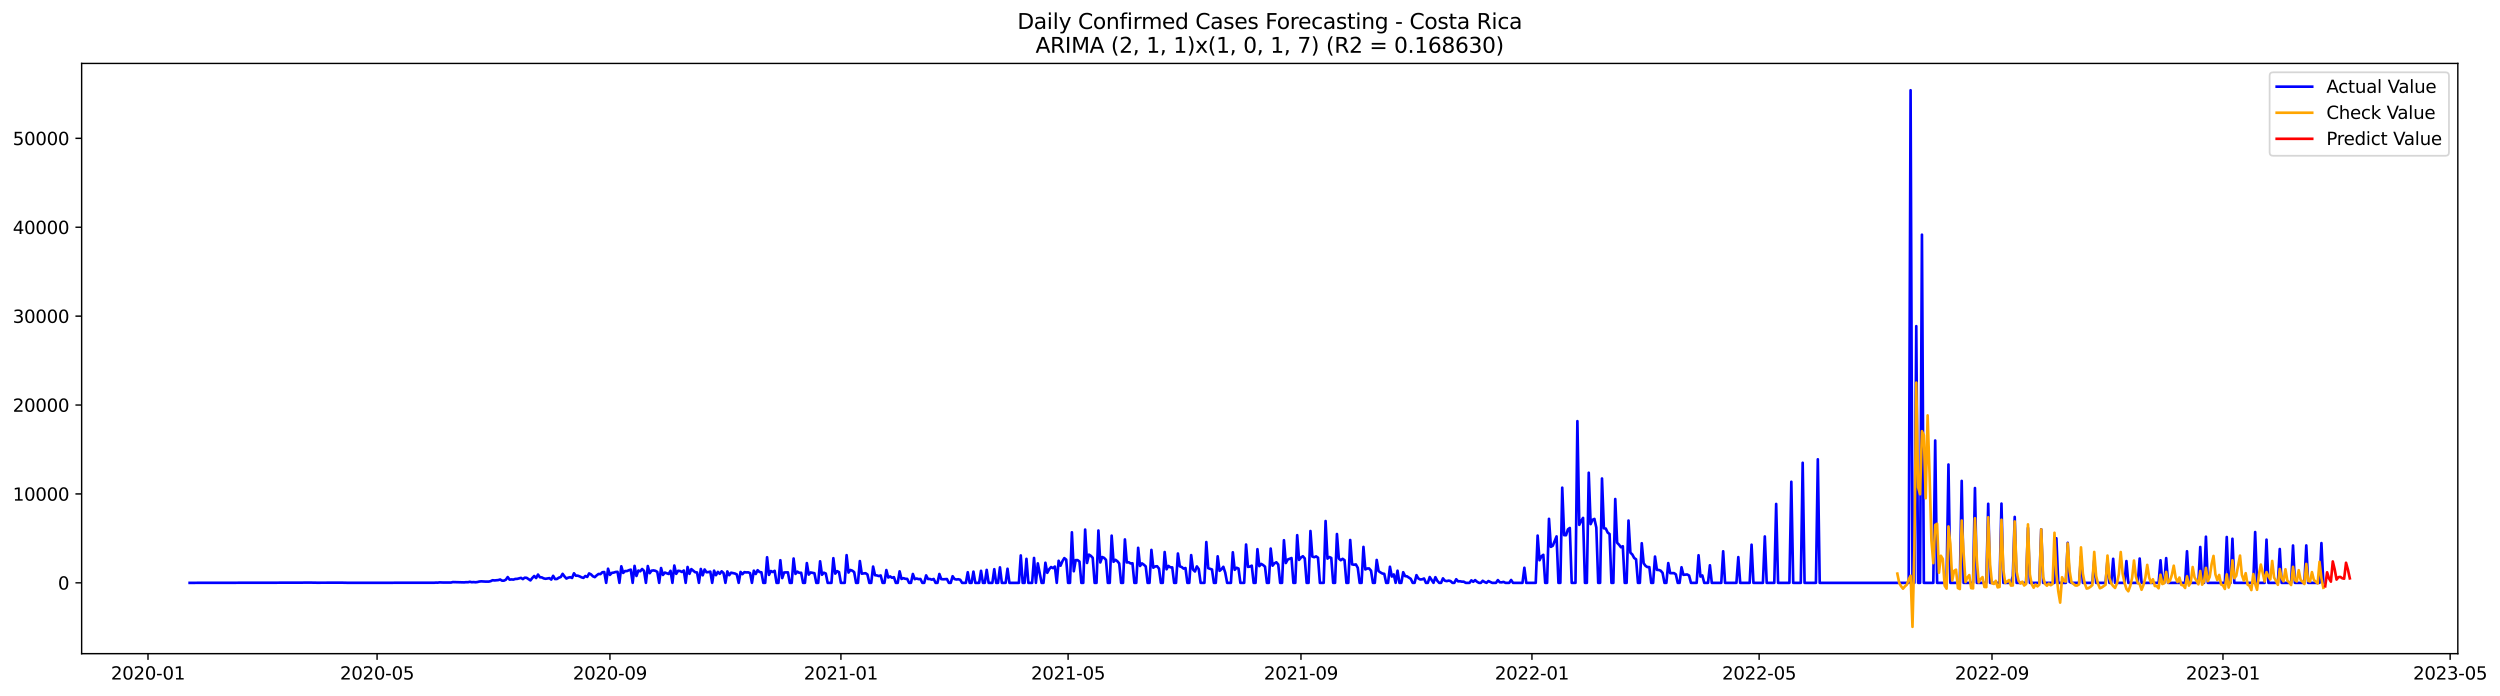 <?xml version="1.0" encoding="utf-8" standalone="no"?>
<!DOCTYPE svg PUBLIC "-//W3C//DTD SVG 1.1//EN"
  "http://www.w3.org/Graphics/SVG/1.1/DTD/svg11.dtd">
<svg xmlns:xlink="http://www.w3.org/1999/xlink" width="1408.983pt" height="392.274pt" viewBox="0 0 1408.983 392.274" xmlns="http://www.w3.org/2000/svg" version="1.1">
 <defs>
  <style type="text/css">*{stroke-linejoin: round; stroke-linecap: butt}</style>
 </defs>
 <g id="figure_1">
  <g id="patch_1">
   <path d="M 0 392.274 
L 1408.983 392.274 
L 1408.983 0 
L 0 0 
z
" style="fill: #ffffff"/>
  </g>
  <g id="axes_1">
   <g id="patch_2">
    <path d="M 46.013 368.396 
L 1385.213 368.396 
L 1385.213 35.755 
L 46.013 35.755 
z
" style="fill: #ffffff"/>
   </g>
   <g id="matplotlib.axis_1">
    <g id="xtick_1">
     <g id="line2d_1">
      <defs>
       <path id="mdf2fc5c054" d="M 0 0 
L 0 3.5 
" style="stroke: #000000; stroke-width: 0.8"/>
      </defs>
      <g>
       <use xlink:href="#mdf2fc5c054" x="83.411" y="368.396" style="stroke: #000000; stroke-width: 0.8"/>
      </g>
     </g>
     <g id="text_1">
      <!-- 2020-01 -->
      <g transform="translate(62.52 382.994)scale(0.1 -0.1)">
       <defs>
        <path id="DejaVuSans-32" d="M 1228 531 
L 3431 531 
L 3431 0 
L 469 0 
L 469 531 
Q 828 903 1448 1529 
Q 2069 2156 2228 2338 
Q 2531 2678 2651 2914 
Q 2772 3150 2772 3378 
Q 2772 3750 2511 3984 
Q 2250 4219 1831 4219 
Q 1534 4219 1204 4116 
Q 875 4013 500 3803 
L 500 4441 
Q 881 4594 1212 4672 
Q 1544 4750 1819 4750 
Q 2544 4750 2975 4387 
Q 3406 4025 3406 3419 
Q 3406 3131 3298 2873 
Q 3191 2616 2906 2266 
Q 2828 2175 2409 1742 
Q 1991 1309 1228 531 
z
" transform="scale(0.016)"/>
        <path id="DejaVuSans-30" d="M 2034 4250 
Q 1547 4250 1301 3770 
Q 1056 3291 1056 2328 
Q 1056 1369 1301 889 
Q 1547 409 2034 409 
Q 2525 409 2770 889 
Q 3016 1369 3016 2328 
Q 3016 3291 2770 3770 
Q 2525 4250 2034 4250 
z
M 2034 4750 
Q 2819 4750 3233 4129 
Q 3647 3509 3647 2328 
Q 3647 1150 3233 529 
Q 2819 -91 2034 -91 
Q 1250 -91 836 529 
Q 422 1150 422 2328 
Q 422 3509 836 4129 
Q 1250 4750 2034 4750 
z
" transform="scale(0.016)"/>
        <path id="DejaVuSans-2d" d="M 313 2009 
L 1997 2009 
L 1997 1497 
L 313 1497 
L 313 2009 
z
" transform="scale(0.016)"/>
        <path id="DejaVuSans-31" d="M 794 531 
L 1825 531 
L 1825 4091 
L 703 3866 
L 703 4441 
L 1819 4666 
L 2450 4666 
L 2450 531 
L 3481 531 
L 3481 0 
L 794 0 
L 794 531 
z
" transform="scale(0.016)"/>
       </defs>
       <use xlink:href="#DejaVuSans-32"/>
       <use xlink:href="#DejaVuSans-30" x="63.623"/>
       <use xlink:href="#DejaVuSans-32" x="127.246"/>
       <use xlink:href="#DejaVuSans-30" x="190.869"/>
       <use xlink:href="#DejaVuSans-2d" x="254.492"/>
       <use xlink:href="#DejaVuSans-30" x="290.576"/>
       <use xlink:href="#DejaVuSans-31" x="354.199"/>
      </g>
     </g>
    </g>
    <g id="xtick_2">
     <g id="line2d_2">
      <g>
       <use xlink:href="#mdf2fc5c054" x="212.519" y="368.396" style="stroke: #000000; stroke-width: 0.8"/>
      </g>
     </g>
     <g id="text_2">
      <!-- 2020-05 -->
      <g transform="translate(191.627 382.994)scale(0.1 -0.1)">
       <defs>
        <path id="DejaVuSans-35" d="M 691 4666 
L 3169 4666 
L 3169 4134 
L 1269 4134 
L 1269 2991 
Q 1406 3038 1543 3061 
Q 1681 3084 1819 3084 
Q 2600 3084 3056 2656 
Q 3513 2228 3513 1497 
Q 3513 744 3044 326 
Q 2575 -91 1722 -91 
Q 1428 -91 1123 -41 
Q 819 9 494 109 
L 494 744 
Q 775 591 1075 516 
Q 1375 441 1709 441 
Q 2250 441 2565 725 
Q 2881 1009 2881 1497 
Q 2881 1984 2565 2268 
Q 2250 2553 1709 2553 
Q 1456 2553 1204 2497 
Q 953 2441 691 2322 
L 691 4666 
z
" transform="scale(0.016)"/>
       </defs>
       <use xlink:href="#DejaVuSans-32"/>
       <use xlink:href="#DejaVuSans-30" x="63.623"/>
       <use xlink:href="#DejaVuSans-32" x="127.246"/>
       <use xlink:href="#DejaVuSans-30" x="190.869"/>
       <use xlink:href="#DejaVuSans-2d" x="254.492"/>
       <use xlink:href="#DejaVuSans-30" x="290.576"/>
       <use xlink:href="#DejaVuSans-35" x="354.199"/>
      </g>
     </g>
    </g>
    <g id="xtick_3">
     <g id="line2d_3">
      <g>
       <use xlink:href="#mdf2fc5c054" x="343.761" y="368.396" style="stroke: #000000; stroke-width: 0.8"/>
      </g>
     </g>
     <g id="text_3">
      <!-- 2020-09 -->
      <g transform="translate(322.869 382.994)scale(0.1 -0.1)">
       <defs>
        <path id="DejaVuSans-39" d="M 703 97 
L 703 672 
Q 941 559 1184 500 
Q 1428 441 1663 441 
Q 2288 441 2617 861 
Q 2947 1281 2994 2138 
Q 2813 1869 2534 1725 
Q 2256 1581 1919 1581 
Q 1219 1581 811 2004 
Q 403 2428 403 3163 
Q 403 3881 828 4315 
Q 1253 4750 1959 4750 
Q 2769 4750 3195 4129 
Q 3622 3509 3622 2328 
Q 3622 1225 3098 567 
Q 2575 -91 1691 -91 
Q 1453 -91 1209 -44 
Q 966 3 703 97 
z
M 1959 2075 
Q 2384 2075 2632 2365 
Q 2881 2656 2881 3163 
Q 2881 3666 2632 3958 
Q 2384 4250 1959 4250 
Q 1534 4250 1286 3958 
Q 1038 3666 1038 3163 
Q 1038 2656 1286 2365 
Q 1534 2075 1959 2075 
z
" transform="scale(0.016)"/>
       </defs>
       <use xlink:href="#DejaVuSans-32"/>
       <use xlink:href="#DejaVuSans-30" x="63.623"/>
       <use xlink:href="#DejaVuSans-32" x="127.246"/>
       <use xlink:href="#DejaVuSans-30" x="190.869"/>
       <use xlink:href="#DejaVuSans-2d" x="254.492"/>
       <use xlink:href="#DejaVuSans-30" x="290.576"/>
       <use xlink:href="#DejaVuSans-39" x="354.199"/>
      </g>
     </g>
    </g>
    <g id="xtick_4">
     <g id="line2d_4">
      <g>
       <use xlink:href="#mdf2fc5c054" x="473.936" y="368.396" style="stroke: #000000; stroke-width: 0.8"/>
      </g>
     </g>
     <g id="text_4">
      <!-- 2021-01 -->
      <g transform="translate(453.044 382.994)scale(0.1 -0.1)">
       <use xlink:href="#DejaVuSans-32"/>
       <use xlink:href="#DejaVuSans-30" x="63.623"/>
       <use xlink:href="#DejaVuSans-32" x="127.246"/>
       <use xlink:href="#DejaVuSans-31" x="190.869"/>
       <use xlink:href="#DejaVuSans-2d" x="254.492"/>
       <use xlink:href="#DejaVuSans-30" x="290.576"/>
       <use xlink:href="#DejaVuSans-31" x="354.199"/>
      </g>
     </g>
    </g>
    <g id="xtick_5">
     <g id="line2d_5">
      <g>
       <use xlink:href="#mdf2fc5c054" x="601.976" y="368.396" style="stroke: #000000; stroke-width: 0.8"/>
      </g>
     </g>
     <g id="text_5">
      <!-- 2021-05 -->
      <g transform="translate(581.085 382.994)scale(0.1 -0.1)">
       <use xlink:href="#DejaVuSans-32"/>
       <use xlink:href="#DejaVuSans-30" x="63.623"/>
       <use xlink:href="#DejaVuSans-32" x="127.246"/>
       <use xlink:href="#DejaVuSans-31" x="190.869"/>
       <use xlink:href="#DejaVuSans-2d" x="254.492"/>
       <use xlink:href="#DejaVuSans-30" x="290.576"/>
       <use xlink:href="#DejaVuSans-35" x="354.199"/>
      </g>
     </g>
    </g>
    <g id="xtick_6">
     <g id="line2d_6">
      <g>
       <use xlink:href="#mdf2fc5c054" x="733.218" y="368.396" style="stroke: #000000; stroke-width: 0.8"/>
      </g>
     </g>
     <g id="text_6">
      <!-- 2021-09 -->
      <g transform="translate(712.327 382.994)scale(0.1 -0.1)">
       <use xlink:href="#DejaVuSans-32"/>
       <use xlink:href="#DejaVuSans-30" x="63.623"/>
       <use xlink:href="#DejaVuSans-32" x="127.246"/>
       <use xlink:href="#DejaVuSans-31" x="190.869"/>
       <use xlink:href="#DejaVuSans-2d" x="254.492"/>
       <use xlink:href="#DejaVuSans-30" x="290.576"/>
       <use xlink:href="#DejaVuSans-39" x="354.199"/>
      </g>
     </g>
    </g>
    <g id="xtick_7">
     <g id="line2d_7">
      <g>
       <use xlink:href="#mdf2fc5c054" x="863.393" y="368.396" style="stroke: #000000; stroke-width: 0.8"/>
      </g>
     </g>
     <g id="text_7">
      <!-- 2022-01 -->
      <g transform="translate(842.502 382.994)scale(0.1 -0.1)">
       <use xlink:href="#DejaVuSans-32"/>
       <use xlink:href="#DejaVuSans-30" x="63.623"/>
       <use xlink:href="#DejaVuSans-32" x="127.246"/>
       <use xlink:href="#DejaVuSans-32" x="190.869"/>
       <use xlink:href="#DejaVuSans-2d" x="254.492"/>
       <use xlink:href="#DejaVuSans-30" x="290.576"/>
       <use xlink:href="#DejaVuSans-31" x="354.199"/>
      </g>
     </g>
    </g>
    <g id="xtick_8">
     <g id="line2d_8">
      <g>
       <use xlink:href="#mdf2fc5c054" x="991.434" y="368.396" style="stroke: #000000; stroke-width: 0.8"/>
      </g>
     </g>
     <g id="text_8">
      <!-- 2022-05 -->
      <g transform="translate(970.542 382.994)scale(0.1 -0.1)">
       <use xlink:href="#DejaVuSans-32"/>
       <use xlink:href="#DejaVuSans-30" x="63.623"/>
       <use xlink:href="#DejaVuSans-32" x="127.246"/>
       <use xlink:href="#DejaVuSans-32" x="190.869"/>
       <use xlink:href="#DejaVuSans-2d" x="254.492"/>
       <use xlink:href="#DejaVuSans-30" x="290.576"/>
       <use xlink:href="#DejaVuSans-35" x="354.199"/>
      </g>
     </g>
    </g>
    <g id="xtick_9">
     <g id="line2d_9">
      <g>
       <use xlink:href="#mdf2fc5c054" x="1122.676" y="368.396" style="stroke: #000000; stroke-width: 0.8"/>
      </g>
     </g>
     <g id="text_9">
      <!-- 2022-09 -->
      <g transform="translate(1101.784 382.994)scale(0.1 -0.1)">
       <use xlink:href="#DejaVuSans-32"/>
       <use xlink:href="#DejaVuSans-30" x="63.623"/>
       <use xlink:href="#DejaVuSans-32" x="127.246"/>
       <use xlink:href="#DejaVuSans-32" x="190.869"/>
       <use xlink:href="#DejaVuSans-2d" x="254.492"/>
       <use xlink:href="#DejaVuSans-30" x="290.576"/>
       <use xlink:href="#DejaVuSans-39" x="354.199"/>
      </g>
     </g>
    </g>
    <g id="xtick_10">
     <g id="line2d_10">
      <g>
       <use xlink:href="#mdf2fc5c054" x="1252.85" y="368.396" style="stroke: #000000; stroke-width: 0.8"/>
      </g>
     </g>
     <g id="text_10">
      <!-- 2023-01 -->
      <g transform="translate(1231.959 382.994)scale(0.1 -0.1)">
       <defs>
        <path id="DejaVuSans-33" d="M 2597 2516 
Q 3050 2419 3304 2112 
Q 3559 1806 3559 1356 
Q 3559 666 3084 287 
Q 2609 -91 1734 -91 
Q 1441 -91 1130 -33 
Q 819 25 488 141 
L 488 750 
Q 750 597 1062 519 
Q 1375 441 1716 441 
Q 2309 441 2620 675 
Q 2931 909 2931 1356 
Q 2931 1769 2642 2001 
Q 2353 2234 1838 2234 
L 1294 2234 
L 1294 2753 
L 1863 2753 
Q 2328 2753 2575 2939 
Q 2822 3125 2822 3475 
Q 2822 3834 2567 4026 
Q 2313 4219 1838 4219 
Q 1578 4219 1281 4162 
Q 984 4106 628 3988 
L 628 4550 
Q 988 4650 1302 4700 
Q 1616 4750 1894 4750 
Q 2613 4750 3031 4423 
Q 3450 4097 3450 3541 
Q 3450 3153 3228 2886 
Q 3006 2619 2597 2516 
z
" transform="scale(0.016)"/>
       </defs>
       <use xlink:href="#DejaVuSans-32"/>
       <use xlink:href="#DejaVuSans-30" x="63.623"/>
       <use xlink:href="#DejaVuSans-32" x="127.246"/>
       <use xlink:href="#DejaVuSans-33" x="190.869"/>
       <use xlink:href="#DejaVuSans-2d" x="254.492"/>
       <use xlink:href="#DejaVuSans-30" x="290.576"/>
       <use xlink:href="#DejaVuSans-31" x="354.199"/>
      </g>
     </g>
    </g>
    <g id="xtick_11">
     <g id="line2d_11">
      <g>
       <use xlink:href="#mdf2fc5c054" x="1380.891" y="368.396" style="stroke: #000000; stroke-width: 0.8"/>
      </g>
     </g>
     <g id="text_11">
      <!-- 2023-05 -->
      <g transform="translate(1360 382.994)scale(0.1 -0.1)">
       <use xlink:href="#DejaVuSans-32"/>
       <use xlink:href="#DejaVuSans-30" x="63.623"/>
       <use xlink:href="#DejaVuSans-32" x="127.246"/>
       <use xlink:href="#DejaVuSans-33" x="190.869"/>
       <use xlink:href="#DejaVuSans-2d" x="254.492"/>
       <use xlink:href="#DejaVuSans-30" x="290.576"/>
       <use xlink:href="#DejaVuSans-35" x="354.199"/>
      </g>
     </g>
    </g>
   </g>
   <g id="matplotlib.axis_2">
    <g id="ytick_1">
     <g id="line2d_12">
      <defs>
       <path id="me9d41903d2" d="M 0 0 
L -3.5 0 
" style="stroke: #000000; stroke-width: 0.8"/>
      </defs>
      <g>
       <use xlink:href="#me9d41903d2" x="46.013" y="328.487" style="stroke: #000000; stroke-width: 0.8"/>
      </g>
     </g>
     <g id="text_12">
      <!-- 0 -->
      <g transform="translate(32.65 332.286)scale(0.1 -0.1)">
       <use xlink:href="#DejaVuSans-30"/>
      </g>
     </g>
    </g>
    <g id="ytick_2">
     <g id="line2d_13">
      <g>
       <use xlink:href="#me9d41903d2" x="46.013" y="278.382" style="stroke: #000000; stroke-width: 0.8"/>
      </g>
     </g>
     <g id="text_13">
      <!-- 10000 -->
      <g transform="translate(7.2 282.181)scale(0.1 -0.1)">
       <use xlink:href="#DejaVuSans-31"/>
       <use xlink:href="#DejaVuSans-30" x="63.623"/>
       <use xlink:href="#DejaVuSans-30" x="127.246"/>
       <use xlink:href="#DejaVuSans-30" x="190.869"/>
       <use xlink:href="#DejaVuSans-30" x="254.492"/>
      </g>
     </g>
    </g>
    <g id="ytick_3">
     <g id="line2d_14">
      <g>
       <use xlink:href="#me9d41903d2" x="46.013" y="228.277" style="stroke: #000000; stroke-width: 0.8"/>
      </g>
     </g>
     <g id="text_14">
      <!-- 20000 -->
      <g transform="translate(7.2 232.076)scale(0.1 -0.1)">
       <use xlink:href="#DejaVuSans-32"/>
       <use xlink:href="#DejaVuSans-30" x="63.623"/>
       <use xlink:href="#DejaVuSans-30" x="127.246"/>
       <use xlink:href="#DejaVuSans-30" x="190.869"/>
       <use xlink:href="#DejaVuSans-30" x="254.492"/>
      </g>
     </g>
    </g>
    <g id="ytick_4">
     <g id="line2d_15">
      <g>
       <use xlink:href="#me9d41903d2" x="46.013" y="178.172" style="stroke: #000000; stroke-width: 0.8"/>
      </g>
     </g>
     <g id="text_15">
      <!-- 30000 -->
      <g transform="translate(7.2 181.971)scale(0.1 -0.1)">
       <use xlink:href="#DejaVuSans-33"/>
       <use xlink:href="#DejaVuSans-30" x="63.623"/>
       <use xlink:href="#DejaVuSans-30" x="127.246"/>
       <use xlink:href="#DejaVuSans-30" x="190.869"/>
       <use xlink:href="#DejaVuSans-30" x="254.492"/>
      </g>
     </g>
    </g>
    <g id="ytick_5">
     <g id="line2d_16">
      <g>
       <use xlink:href="#me9d41903d2" x="46.013" y="128.067" style="stroke: #000000; stroke-width: 0.8"/>
      </g>
     </g>
     <g id="text_16">
      <!-- 40000 -->
      <g transform="translate(7.2 131.866)scale(0.1 -0.1)">
       <defs>
        <path id="DejaVuSans-34" d="M 2419 4116 
L 825 1625 
L 2419 1625 
L 2419 4116 
z
M 2253 4666 
L 3047 4666 
L 3047 1625 
L 3713 1625 
L 3713 1100 
L 3047 1100 
L 3047 0 
L 2419 0 
L 2419 1100 
L 313 1100 
L 313 1709 
L 2253 4666 
z
" transform="scale(0.016)"/>
       </defs>
       <use xlink:href="#DejaVuSans-34"/>
       <use xlink:href="#DejaVuSans-30" x="63.623"/>
       <use xlink:href="#DejaVuSans-30" x="127.246"/>
       <use xlink:href="#DejaVuSans-30" x="190.869"/>
       <use xlink:href="#DejaVuSans-30" x="254.492"/>
      </g>
     </g>
    </g>
    <g id="ytick_6">
     <g id="line2d_17">
      <g>
       <use xlink:href="#me9d41903d2" x="46.013" y="77.962" style="stroke: #000000; stroke-width: 0.8"/>
      </g>
     </g>
     <g id="text_17">
      <!-- 50000 -->
      <g transform="translate(7.2 81.761)scale(0.1 -0.1)">
       <use xlink:href="#DejaVuSans-35"/>
       <use xlink:href="#DejaVuSans-30" x="63.623"/>
       <use xlink:href="#DejaVuSans-30" x="127.246"/>
       <use xlink:href="#DejaVuSans-30" x="190.869"/>
       <use xlink:href="#DejaVuSans-30" x="254.492"/>
      </g>
     </g>
    </g>
   </g>
   <g id="line2d_18">
    <path d="M 106.885 328.487 
L 167.705 328.387 
L 170.906 328.367 
L 174.107 328.337 
L 178.375 328.407 
L 193.313 328.402 
L 195.447 328.447 
L 197.581 328.452 
L 215.72 328.472 
L 217.854 328.457 
L 225.323 328.432 
L 229.591 328.437 
L 231.725 328.407 
L 244.529 328.442 
L 245.596 328.347 
L 246.663 328.382 
L 247.73 328.227 
L 249.864 328.317 
L 254.132 328.322 
L 255.199 328.056 
L 261.601 328.227 
L 262.668 328.111 
L 263.735 328.146 
L 264.802 327.891 
L 265.869 328.141 
L 266.936 328.056 
L 268.003 328.166 
L 269.07 328.031 
L 270.137 327.751 
L 271.204 327.64 
L 273.338 327.771 
L 275.472 327.791 
L 276.539 327.535 
L 277.606 327.014 
L 278.673 327.134 
L 280.807 326.934 
L 281.874 326.608 
L 282.941 327.26 
L 284.008 327.26 
L 285.075 326.733 
L 286.142 325.235 
L 287.209 326.683 
L 288.276 326.553 
L 289.343 326.658 
L 290.41 326.283 
L 291.477 326.252 
L 293.611 325.681 
L 294.678 326.368 
L 295.745 325.571 
L 296.812 325.666 
L 298.946 327.099 
L 300.013 325.731 
L 301.08 324.639 
L 302.147 325.781 
L 303.214 323.822 
L 304.281 325.336 
L 305.348 325.421 
L 306.415 325.967 
L 307.482 326.202 
L 309.616 325.832 
L 310.683 326.648 
L 311.75 324.539 
L 312.818 326.348 
L 313.885 326.308 
L 314.952 325.581 
L 316.019 325.215 
L 317.086 323.422 
L 318.153 324.875 
L 319.22 326.062 
L 320.287 325.551 
L 321.354 325.3 
L 322.421 325.736 
L 323.488 323.116 
L 324.555 324.469 
L 325.622 324.449 
L 326.689 324.839 
L 327.756 325.386 
L 328.823 325.686 
L 329.89 324.649 
L 330.957 325.15 
L 332.024 323.181 
L 333.091 323.727 
L 334.158 324.799 
L 335.225 325.265 
L 336.292 324.268 
L 337.359 323.467 
L 338.426 323.552 
L 339.493 322.51 
L 340.56 322.404 
L 341.627 328.487 
L 342.694 320.53 
L 343.761 323.993 
L 344.828 322.87 
L 345.895 322.71 
L 346.962 322.364 
L 348.029 322.274 
L 349.096 328.487 
L 350.163 319.168 
L 351.23 322.89 
L 352.297 321.838 
L 353.364 321.848 
L 354.431 321.372 
L 355.498 321.047 
L 356.565 328.487 
L 357.632 318.932 
L 358.699 324.599 
L 359.766 321.578 
L 360.833 321.963 
L 361.9 320.691 
L 362.967 321.783 
L 364.034 328.487 
L 365.101 319.017 
L 366.168 323.041 
L 367.235 321.623 
L 368.302 321.472 
L 369.369 321.688 
L 370.436 322.309 
L 371.503 328.487 
L 372.57 320.145 
L 373.637 324.028 
L 374.704 322.695 
L 376.838 323.472 
L 377.905 321.708 
L 378.972 328.487 
L 380.039 318.732 
L 381.106 323.412 
L 382.173 321.698 
L 383.24 321.818 
L 384.307 322.349 
L 385.374 321.543 
L 386.441 328.487 
L 387.508 319.548 
L 388.575 323.401 
L 389.642 320.761 
L 391.776 322.495 
L 392.843 322.645 
L 393.91 328.487 
L 394.977 320.666 
L 396.044 324.243 
L 397.111 320.956 
L 398.178 322.52 
L 399.245 322.424 
L 400.312 322.164 
L 401.379 328.487 
L 402.446 321.613 
L 403.513 324.168 
L 404.58 322.319 
L 405.647 323.391 
L 406.714 321.994 
L 407.781 322.951 
L 408.848 328.487 
L 409.915 322.044 
L 410.982 324.163 
L 412.049 322.77 
L 414.183 323.226 
L 415.25 323.747 
L 416.317 328.487 
L 417.384 322.354 
L 418.451 323.582 
L 419.518 322.465 
L 420.585 322.62 
L 421.652 322.555 
L 422.719 322.976 
L 423.786 328.487 
L 424.853 321.628 
L 425.92 323.487 
L 426.987 321.362 
L 428.054 322.379 
L 429.121 322.54 
L 430.188 328.487 
L 431.255 328.487 
L 432.322 314.072 
L 433.389 324.003 
L 434.456 321.823 
L 435.523 322.364 
L 436.59 321.718 
L 437.657 328.487 
L 438.724 328.487 
L 439.791 315.735 
L 440.858 325.812 
L 441.925 322.635 
L 444.059 322.575 
L 445.126 328.487 
L 446.193 328.487 
L 447.26 314.778 
L 448.327 323.432 
L 449.394 322.184 
L 450.461 322.84 
L 451.528 322.815 
L 452.595 328.487 
L 453.662 328.487 
L 454.729 317.354 
L 455.796 323.842 
L 456.863 322.64 
L 458.997 323.056 
L 460.064 328.487 
L 461.131 328.487 
L 462.198 316.357 
L 463.265 323.923 
L 464.332 322.785 
L 465.399 323.236 
L 466.466 328.487 
L 468.6 328.487 
L 469.667 314.598 
L 470.734 323.291 
L 471.801 321.898 
L 472.868 322.439 
L 473.936 328.487 
L 476.07 328.487 
L 477.137 312.879 
L 478.204 322.7 
L 479.271 321.237 
L 480.338 321.628 
L 481.405 322.439 
L 482.472 328.487 
L 483.539 328.487 
L 484.606 316.226 
L 485.673 323.316 
L 487.807 323.046 
L 488.874 323.752 
L 489.941 328.487 
L 491.008 328.487 
L 492.075 319.323 
L 493.142 324.173 
L 494.209 324.303 
L 495.276 324.654 
L 496.343 324.323 
L 497.41 328.487 
L 498.477 328.487 
L 499.544 321.287 
L 500.611 325.481 
L 501.678 324.875 
L 502.745 325.626 
L 503.812 325.285 
L 504.879 328.487 
L 505.946 328.487 
L 507.013 322.009 
L 508.08 326.283 
L 509.147 325.842 
L 510.214 326.207 
L 511.281 326.252 
L 512.348 328.487 
L 513.415 328.487 
L 514.482 323.492 
L 515.549 326.398 
L 516.616 326.052 
L 517.683 326.393 
L 518.75 326.328 
L 519.817 328.487 
L 520.884 328.487 
L 521.951 324.293 
L 523.018 326.333 
L 524.085 326.313 
L 525.152 326.718 
L 526.219 326.298 
L 527.286 328.487 
L 528.353 328.487 
L 529.42 323.497 
L 530.487 326.368 
L 531.554 326.488 
L 533.688 326.348 
L 534.755 328.487 
L 535.822 328.487 
L 536.889 324.754 
L 537.956 326.343 
L 539.023 326.603 
L 540.09 326.468 
L 541.157 326.748 
L 542.224 328.487 
L 544.358 328.487 
L 545.425 322.515 
L 546.492 328.487 
L 547.559 328.487 
L 548.626 322.169 
L 549.693 328.487 
L 551.827 328.487 
L 552.894 321.703 
L 553.961 328.487 
L 555.028 328.487 
L 556.095 321.192 
L 557.162 328.487 
L 559.296 328.487 
L 560.363 320.796 
L 561.43 328.487 
L 562.497 328.487 
L 563.564 319.769 
L 564.631 328.487 
L 566.765 328.487 
L 567.832 320.54 
L 568.899 328.487 
L 574.234 328.487 
L 575.301 313.045 
L 576.368 328.487 
L 577.435 328.487 
L 578.502 314.969 
L 579.569 328.487 
L 581.703 328.487 
L 582.77 314.463 
L 583.837 328.487 
L 584.904 317.514 
L 587.038 328.487 
L 588.105 328.487 
L 589.172 317.163 
L 590.239 322.825 
L 591.306 320.816 
L 592.373 319.588 
L 593.44 320.19 
L 594.507 319.318 
L 595.574 328.487 
L 596.641 316.061 
L 597.708 318.832 
L 598.775 316.292 
L 599.842 314.553 
L 600.909 315.415 
L 601.976 328.487 
L 603.043 328.487 
L 604.11 300.002 
L 605.177 321.953 
L 606.244 315.685 
L 607.311 315.665 
L 608.378 316.502 
L 609.445 328.487 
L 610.512 328.487 
L 611.579 298.464 
L 612.646 317.284 
L 613.713 312.589 
L 614.78 313.26 
L 615.847 314.383 
L 616.914 328.487 
L 617.981 328.487 
L 619.048 299 
L 620.115 316.993 
L 621.182 313.957 
L 622.249 314.398 
L 623.316 315.525 
L 624.383 328.487 
L 625.45 328.487 
L 626.517 301.881 
L 627.584 316.612 
L 628.651 315.525 
L 629.718 316.282 
L 630.785 317.564 
L 631.852 328.487 
L 632.919 328.487 
L 633.986 304.016 
L 635.054 316.998 
L 636.121 316.868 
L 637.188 317.559 
L 638.255 317.464 
L 639.322 328.487 
L 640.389 328.487 
L 641.456 308.741 
L 642.523 318.967 
L 643.59 317.529 
L 644.657 318.261 
L 645.724 319.208 
L 646.791 328.487 
L 647.858 328.487 
L 648.925 309.928 
L 649.992 319.929 
L 651.059 319.243 
L 652.126 319.123 
L 653.193 320.45 
L 654.26 328.487 
L 655.327 328.487 
L 656.394 311.126 
L 657.461 320.846 
L 658.528 318.952 
L 659.595 319.754 
L 660.662 319.774 
L 661.729 328.487 
L 662.796 328.487 
L 663.863 311.958 
L 664.93 319.183 
L 665.997 319.583 
L 667.064 320.46 
L 668.131 320.14 
L 669.198 328.487 
L 670.265 328.487 
L 671.332 312.864 
L 672.399 321.032 
L 673.466 322.079 
L 674.533 319.233 
L 675.6 320.751 
L 676.667 328.487 
L 678.801 328.487 
L 679.868 305.504 
L 680.935 320.205 
L 683.069 320.971 
L 684.136 328.487 
L 685.203 328.487 
L 686.27 313.541 
L 687.337 321.703 
L 688.404 320.811 
L 689.471 319.458 
L 690.538 322.78 
L 691.605 328.487 
L 693.739 328.487 
L 694.806 311.271 
L 695.873 321.137 
L 696.94 319.994 
L 698.007 320.43 
L 699.074 328.487 
L 701.208 328.487 
L 702.275 306.897 
L 703.342 319.493 
L 704.409 319.333 
L 705.476 318.807 
L 706.543 328.487 
L 707.61 328.487 
L 708.677 309.522 
L 709.744 319.057 
L 710.811 317.825 
L 711.878 318.456 
L 712.945 319.363 
L 714.012 328.487 
L 715.079 328.487 
L 716.146 309.177 
L 717.213 318.807 
L 718.28 317.489 
L 719.347 316.908 
L 720.414 318.166 
L 721.481 328.487 
L 722.548 328.487 
L 723.615 304.462 
L 724.682 317.314 
L 725.749 315.365 
L 727.883 314.523 
L 728.95 328.487 
L 730.017 328.487 
L 731.084 301.626 
L 732.151 315.555 
L 733.218 314.217 
L 734.285 313.501 
L 735.352 314.708 
L 736.419 328.487 
L 737.486 328.487 
L 738.553 299.281 
L 739.62 313.676 
L 740.687 314.037 
L 741.754 313.581 
L 742.821 314.332 
L 743.888 328.487 
L 746.022 328.487 
L 747.089 293.654 
L 748.156 314.834 
L 749.223 313.952 
L 750.29 314.453 
L 751.357 328.487 
L 752.424 328.487 
L 753.491 300.98 
L 754.558 314.803 
L 755.625 315.725 
L 756.692 314.954 
L 757.759 315.71 
L 758.826 328.487 
L 759.893 328.487 
L 760.96 304.352 
L 762.027 318.075 
L 763.094 318.286 
L 764.161 318.105 
L 765.228 320.029 
L 766.295 328.487 
L 767.362 328.487 
L 768.429 308.23 
L 769.496 320.941 
L 770.563 320.4 
L 771.63 320.385 
L 772.697 321.633 
L 773.764 328.487 
L 774.831 328.487 
L 775.898 315.59 
L 776.965 321.878 
L 778.032 322.625 
L 779.099 323.226 
L 780.166 323.427 
L 781.233 328.487 
L 782.3 328.487 
L 783.367 319.423 
L 784.434 324.94 
L 785.501 323.762 
L 786.568 328.487 
L 787.635 321.643 
L 788.702 328.487 
L 789.769 328.487 
L 790.836 322.5 
L 791.903 324.694 
L 792.97 324.819 
L 795.104 326.242 
L 796.171 328.487 
L 797.239 328.487 
L 798.306 324.153 
L 799.373 326.027 
L 800.44 326.593 
L 801.507 326.498 
L 802.574 326.047 
L 803.641 328.487 
L 804.708 328.487 
L 805.775 325.23 
L 807.909 328.487 
L 808.976 325.31 
L 810.043 327.31 
L 811.11 328.487 
L 812.177 328.487 
L 813.244 325.967 
L 814.311 327.29 
L 815.378 327.51 
L 816.445 327.23 
L 817.512 327.48 
L 818.579 328.487 
L 819.646 328.487 
L 820.713 326.463 
L 821.78 327.65 
L 822.847 327.6 
L 823.914 327.821 
L 824.981 327.831 
L 826.048 328.487 
L 828.182 328.487 
L 829.249 327.089 
L 830.316 327.886 
L 831.383 326.964 
L 832.45 327.886 
L 833.517 328.487 
L 834.584 328.487 
L 835.651 327.33 
L 836.718 328.026 
L 837.785 328.487 
L 838.852 327.485 
L 840.986 328.487 
L 843.12 328.487 
L 844.187 326.934 
L 845.254 328.146 
L 846.321 328.212 
L 847.388 327.936 
L 848.455 328.487 
L 850.589 328.487 
L 851.656 326.874 
L 852.723 328.487 
L 858.058 328.487 
L 859.125 319.989 
L 860.192 328.487 
L 865.527 328.487 
L 866.594 301.856 
L 867.661 315.75 
L 868.728 313.551 
L 869.795 312.689 
L 870.862 328.487 
L 871.929 328.487 
L 872.996 292.422 
L 874.063 308.195 
L 875.13 307.593 
L 877.264 302.312 
L 878.331 328.487 
L 879.398 328.487 
L 880.465 274.85 
L 881.532 301.606 
L 882.599 301.636 
L 883.666 298.344 
L 884.733 297.577 
L 885.8 328.487 
L 887.934 328.487 
L 889.001 237.356 
L 890.068 295.794 
L 891.135 293.569 
L 892.202 291.9 
L 893.269 328.487 
L 894.336 328.487 
L 895.403 266.432 
L 896.47 295.388 
L 897.537 292.968 
L 898.604 292.467 
L 899.671 297.312 
L 900.738 328.487 
L 901.805 328.487 
L 902.872 269.679 
L 903.939 297.743 
L 905.006 297.898 
L 906.073 300.148 
L 907.14 300.99 
L 908.207 328.487 
L 909.274 328.487 
L 910.341 281.253 
L 911.408 305.905 
L 912.475 306.987 
L 913.542 308.42 
L 914.609 307.874 
L 915.676 328.487 
L 916.743 328.487 
L 917.81 293.379 
L 918.877 311.497 
L 919.944 312.479 
L 921.011 314.478 
L 922.078 315.229 
L 923.145 328.487 
L 924.212 328.487 
L 925.279 306.16 
L 926.346 317.449 
L 927.413 318.922 
L 928.48 319.609 
L 929.547 319.614 
L 930.614 328.487 
L 931.681 328.487 
L 932.748 313.681 
L 933.815 321.182 
L 934.882 321.227 
L 935.949 321.633 
L 937.016 322.865 
L 938.083 328.487 
L 939.15 328.487 
L 940.217 317.349 
L 941.284 323.011 
L 943.418 322.996 
L 944.485 323.687 
L 945.552 328.487 
L 946.619 328.487 
L 947.686 319.709 
L 948.753 323.968 
L 950.887 323.762 
L 951.954 324.394 
L 953.021 328.487 
L 956.222 328.487 
L 957.289 312.945 
L 958.357 324.935 
L 959.424 324.323 
L 960.491 328.487 
L 962.625 328.487 
L 963.692 318.591 
L 964.759 328.487 
L 970.094 328.487 
L 971.161 310.705 
L 972.228 328.487 
L 978.63 328.487 
L 979.697 313.997 
L 980.764 328.487 
L 986.099 328.487 
L 987.166 306.992 
L 988.233 328.487 
L 993.568 328.487 
L 994.635 302.352 
L 995.702 328.487 
L 999.97 328.487 
L 1001.037 284.024 
L 1002.104 328.487 
L 1008.506 328.487 
L 1009.573 271.523 
L 1010.64 328.487 
L 1014.908 328.487 
L 1015.975 260.82 
L 1017.042 328.487 
L 1023.444 328.487 
L 1024.511 258.861 
L 1025.578 328.487 
L 1075.727 328.487 
L 1076.794 50.876 
L 1077.861 328.487 
L 1078.928 328.487 
L 1079.995 183.819 
L 1081.062 328.487 
L 1082.129 328.487 
L 1083.196 132.266 
L 1084.263 328.487 
L 1089.598 328.487 
L 1090.665 248.269 
L 1091.732 328.487 
L 1097.067 328.487 
L 1098.134 261.797 
L 1099.201 328.487 
L 1104.536 328.487 
L 1105.603 271.032 
L 1106.67 328.487 
L 1112.005 328.487 
L 1113.072 275.06 
L 1114.139 328.487 
L 1119.475 328.487 
L 1120.542 283.939 
L 1121.609 328.487 
L 1126.944 328.487 
L 1128.011 283.829 
L 1129.078 328.487 
L 1133.346 328.487 
L 1134.413 324.729 
L 1135.48 291.344 
L 1136.547 328.487 
L 1141.882 328.487 
L 1142.949 297.537 
L 1144.016 328.487 
L 1149.351 328.487 
L 1150.418 298.324 
L 1151.485 328.487 
L 1157.887 328.487 
L 1158.954 303.375 
L 1160.021 328.487 
L 1164.289 328.487 
L 1165.356 305.945 
L 1166.423 327.976 
L 1167.49 328.487 
L 1171.758 328.487 
L 1172.825 313.626 
L 1173.892 328.487 
L 1179.227 328.487 
L 1180.294 315.821 
L 1181.361 328.487 
L 1186.696 328.487 
L 1187.763 315.375 
L 1188.83 328.487 
L 1189.897 328.487 
L 1190.964 314.944 
L 1192.031 328.487 
L 1197.366 328.487 
L 1198.433 316.221 
L 1199.5 328.487 
L 1204.835 328.487 
L 1205.902 314.793 
L 1206.969 328.487 
L 1216.572 328.487 
L 1217.639 315.77 
L 1218.706 328.487 
L 1219.773 328.487 
L 1220.84 314.563 
L 1221.907 328.487 
L 1231.51 328.487 
L 1232.577 310.69 
L 1233.644 328.487 
L 1238.979 328.487 
L 1240.046 308.29 
L 1241.113 328.487 
L 1242.18 328.487 
L 1243.247 302.483 
L 1244.314 328.487 
L 1253.917 328.487 
L 1254.984 302.658 
L 1256.051 328.487 
L 1257.118 328.487 
L 1258.185 303.635 
L 1259.252 328.487 
L 1269.922 328.487 
L 1270.989 299.867 
L 1272.056 328.487 
L 1276.324 328.487 
L 1277.391 304.151 
L 1278.458 328.487 
L 1283.794 328.487 
L 1284.861 309.422 
L 1285.928 328.487 
L 1291.263 328.487 
L 1292.33 307.438 
L 1293.397 328.487 
L 1298.732 328.487 
L 1299.799 307.408 
L 1300.866 328.487 
L 1307.268 328.487 
L 1308.335 306.085 
L 1309.402 328.487 
L 1309.402 328.487 
" clip-path="url(#pd72bf463ac)" style="fill: none; stroke: #0000ff; stroke-width: 1.5; stroke-linecap: square"/>
   </g>
   <g id="line2d_19">
    <path d="M 1069.325 323.281 
L 1070.392 328.543 
L 1071.459 330.429 
L 1072.526 331.774 
L 1073.593 330.505 
L 1074.66 329.542 
L 1075.727 326.565 
L 1076.794 324.524 
L 1077.861 353.276 
L 1078.928 310.099 
L 1079.995 215.641 
L 1081.062 274.67 
L 1082.129 278.557 
L 1083.196 243.022 
L 1084.263 245.267 
L 1085.33 280.792 
L 1086.397 234.117 
L 1087.464 266.789 
L 1088.531 304.592 
L 1089.598 317.377 
L 1090.665 295.849 
L 1091.732 295.201 
L 1092.799 322.781 
L 1093.866 313.219 
L 1094.933 314.991 
L 1096 330.102 
L 1097.067 331.748 
L 1098.134 296.707 
L 1099.201 306.515 
L 1100.268 327.161 
L 1101.335 321.726 
L 1102.402 321.09 
L 1103.469 331.418 
L 1104.536 331.976 
L 1105.603 293.36 
L 1106.67 311.681 
L 1107.737 328.033 
L 1108.804 325.475 
L 1109.871 324.119 
L 1110.938 331.466 
L 1112.005 331.586 
L 1113.072 292.075 
L 1114.139 315.826 
L 1115.206 328.25 
L 1116.273 326.35 
L 1117.34 325.254 
L 1118.407 330.81 
L 1119.475 330.878 
L 1120.542 291.551 
L 1121.609 318.382 
L 1122.676 328.697 
L 1123.743 329.091 
L 1124.81 327.346 
L 1125.877 331.036 
L 1126.944 330.77 
L 1128.011 292.941 
L 1129.078 321.228 
L 1130.145 328.525 
L 1132.279 326.904 
L 1133.346 330.005 
L 1134.413 329.974 
L 1135.48 293.894 
L 1136.547 322.197 
L 1137.614 327.23 
L 1138.681 328.864 
L 1139.748 327.842 
L 1140.815 329.974 
L 1141.882 329.166 
L 1142.949 295.534 
L 1144.016 323.684 
L 1145.083 329.297 
L 1146.15 331.218 
L 1147.217 329.442 
L 1148.284 330.474 
L 1149.351 329.51 
L 1150.418 298.35 
L 1151.485 325.12 
L 1152.552 329.119 
L 1153.619 330.108 
L 1154.686 328.943 
L 1155.753 329.84 
L 1156.82 329.171 
L 1157.887 300.274 
L 1158.954 323.379 
L 1160.021 333.204 
L 1161.088 339.62 
L 1162.155 325.32 
L 1163.222 327.437 
L 1164.289 327.777 
L 1165.356 306.282 
L 1166.423 321.836 
L 1167.49 328.164 
L 1169.624 329.98 
L 1170.691 329.998 
L 1171.758 329.313 
L 1172.825 308.494 
L 1173.892 323.261 
L 1174.959 328.925 
L 1176.026 331.72 
L 1177.093 331.444 
L 1178.16 330.714 
L 1179.227 329.754 
L 1180.294 311.075 
L 1181.361 324.624 
L 1182.428 329.04 
L 1183.495 331.532 
L 1184.562 331.083 
L 1186.696 329.572 
L 1187.763 313.114 
L 1188.83 325.702 
L 1189.897 328.841 
L 1190.964 330.288 
L 1192.031 331.365 
L 1193.098 328.783 
L 1194.165 323.579 
L 1195.232 311.124 
L 1196.299 323.268 
L 1197.366 328.445 
L 1198.433 331.903 
L 1199.5 333.239 
L 1200.567 330.276 
L 1201.634 325.819 
L 1202.701 315.902 
L 1203.768 324.888 
L 1204.835 328.677 
L 1205.902 329.098 
L 1206.969 332.381 
L 1208.036 329.735 
L 1209.103 325.554 
L 1210.17 318.373 
L 1211.237 325.432 
L 1212.304 328.445 
L 1213.371 326.475 
L 1214.438 330.246 
L 1215.505 330.314 
L 1216.572 331.547 
L 1217.639 323.919 
L 1218.706 329.147 
L 1219.773 328.641 
L 1220.84 322.32 
L 1221.907 328.325 
L 1222.974 327.258 
L 1224.041 324.071 
L 1225.108 318.82 
L 1226.175 325.569 
L 1227.242 328.057 
L 1228.309 325.494 
L 1229.376 329.635 
L 1230.443 329.921 
L 1231.51 331.381 
L 1232.577 324.829 
L 1233.644 330.042 
L 1234.711 328.182 
L 1235.778 319.58 
L 1236.845 325.44 
L 1237.912 327.258 
L 1238.979 329.317 
L 1240.046 321.813 
L 1241.113 329.509 
L 1242.18 327.715 
L 1243.247 320.054 
L 1244.314 327.507 
L 1245.381 325.112 
L 1246.448 317.972 
L 1247.515 313.319 
L 1248.582 323.681 
L 1249.649 326.94 
L 1250.716 324.045 
L 1251.783 329.406 
L 1252.85 329.922 
L 1253.917 331.916 
L 1254.984 323.706 
L 1256.051 331.133 
L 1257.118 327.83 
L 1258.185 315.775 
L 1259.252 325.881 
L 1260.319 324.535 
L 1262.453 313.129 
L 1263.52 324.059 
L 1264.587 327.174 
L 1265.654 323.036 
L 1266.721 329.477 
L 1267.788 330.123 
L 1268.855 332.554 
L 1269.922 323.547 
L 1270.989 329.111 
L 1272.056 332.402 
L 1273.123 323.688 
L 1274.19 318.176 
L 1276.324 327.709 
L 1277.391 322.435 
L 1278.458 324.828 
L 1279.525 326.541 
L 1280.593 316.161 
L 1281.66 325.483 
L 1282.727 327.318 
L 1283.794 329.591 
L 1284.861 320.676 
L 1285.928 325.968 
L 1286.995 327.619 
L 1288.062 320.835 
L 1289.129 327.225 
L 1290.196 328.204 
L 1291.263 329.686 
L 1292.33 319.457 
L 1293.397 326.984 
L 1294.464 327.669 
L 1295.531 321.36 
L 1296.598 326.756 
L 1297.665 327.816 
L 1298.732 329.13 
L 1299.799 317.815 
L 1300.866 327.375 
L 1301.933 327.707 
L 1303 322.44 
L 1304.067 326.801 
L 1306.201 328.848 
L 1307.268 316.642 
L 1308.335 325.84 
L 1309.402 331.273 
L 1309.402 331.273 
" clip-path="url(#pd72bf463ac)" style="fill: none; stroke: #ffa500; stroke-width: 1.5; stroke-linecap: square"/>
   </g>
   <g id="line2d_20">
    <path d="M 1310.469 330.446 
L 1311.536 322.553 
L 1312.603 325.953 
L 1313.67 327.81 
L 1314.737 316.438 
L 1315.804 320.849 
L 1316.871 326.637 
L 1317.938 325.288 
L 1319.005 325.145 
L 1320.072 325.911 
L 1321.139 326.147 
L 1322.206 317.168 
L 1323.273 321.03 
L 1324.34 325.952 
" clip-path="url(#pd72bf463ac)" style="fill: none; stroke: #ff0000; stroke-width: 1.5; stroke-linecap: square"/>
   </g>
   <g id="patch_3">
    <path d="M 46.013 368.396 
L 46.013 35.755 
" style="fill: none; stroke: #000000; stroke-width: 0.8; stroke-linejoin: miter; stroke-linecap: square"/>
   </g>
   <g id="patch_4">
    <path d="M 1385.213 368.396 
L 1385.213 35.755 
" style="fill: none; stroke: #000000; stroke-width: 0.8; stroke-linejoin: miter; stroke-linecap: square"/>
   </g>
   <g id="patch_5">
    <path d="M 46.013 368.396 
L 1385.213 368.396 
" style="fill: none; stroke: #000000; stroke-width: 0.8; stroke-linejoin: miter; stroke-linecap: square"/>
   </g>
   <g id="patch_6">
    <path d="M 46.013 35.755 
L 1385.213 35.755 
" style="fill: none; stroke: #000000; stroke-width: 0.8; stroke-linejoin: miter; stroke-linecap: square"/>
   </g>
   <g id="text_18">
    <!-- Daily Confirmed Cases Forecasting - Costa Rica -->
    <g transform="translate(573.378 16.318)scale(0.12 -0.12)">
     <defs>
      <path id="DejaVuSans-44" d="M 1259 4147 
L 1259 519 
L 2022 519 
Q 2988 519 3436 956 
Q 3884 1394 3884 2338 
Q 3884 3275 3436 3711 
Q 2988 4147 2022 4147 
L 1259 4147 
z
M 628 4666 
L 1925 4666 
Q 3281 4666 3915 4102 
Q 4550 3538 4550 2338 
Q 4550 1131 3912 565 
Q 3275 0 1925 0 
L 628 0 
L 628 4666 
z
" transform="scale(0.016)"/>
      <path id="DejaVuSans-61" d="M 2194 1759 
Q 1497 1759 1228 1600 
Q 959 1441 959 1056 
Q 959 750 1161 570 
Q 1363 391 1709 391 
Q 2188 391 2477 730 
Q 2766 1069 2766 1631 
L 2766 1759 
L 2194 1759 
z
M 3341 1997 
L 3341 0 
L 2766 0 
L 2766 531 
Q 2569 213 2275 61 
Q 1981 -91 1556 -91 
Q 1019 -91 701 211 
Q 384 513 384 1019 
Q 384 1609 779 1909 
Q 1175 2209 1959 2209 
L 2766 2209 
L 2766 2266 
Q 2766 2663 2505 2880 
Q 2244 3097 1772 3097 
Q 1472 3097 1187 3025 
Q 903 2953 641 2809 
L 641 3341 
Q 956 3463 1253 3523 
Q 1550 3584 1831 3584 
Q 2591 3584 2966 3190 
Q 3341 2797 3341 1997 
z
" transform="scale(0.016)"/>
      <path id="DejaVuSans-69" d="M 603 3500 
L 1178 3500 
L 1178 0 
L 603 0 
L 603 3500 
z
M 603 4863 
L 1178 4863 
L 1178 4134 
L 603 4134 
L 603 4863 
z
" transform="scale(0.016)"/>
      <path id="DejaVuSans-6c" d="M 603 4863 
L 1178 4863 
L 1178 0 
L 603 0 
L 603 4863 
z
" transform="scale(0.016)"/>
      <path id="DejaVuSans-79" d="M 2059 -325 
Q 1816 -950 1584 -1140 
Q 1353 -1331 966 -1331 
L 506 -1331 
L 506 -850 
L 844 -850 
Q 1081 -850 1212 -737 
Q 1344 -625 1503 -206 
L 1606 56 
L 191 3500 
L 800 3500 
L 1894 763 
L 2988 3500 
L 3597 3500 
L 2059 -325 
z
" transform="scale(0.016)"/>
      <path id="DejaVuSans-20" transform="scale(0.016)"/>
      <path id="DejaVuSans-43" d="M 4122 4306 
L 4122 3641 
Q 3803 3938 3442 4084 
Q 3081 4231 2675 4231 
Q 1875 4231 1450 3742 
Q 1025 3253 1025 2328 
Q 1025 1406 1450 917 
Q 1875 428 2675 428 
Q 3081 428 3442 575 
Q 3803 722 4122 1019 
L 4122 359 
Q 3791 134 3420 21 
Q 3050 -91 2638 -91 
Q 1578 -91 968 557 
Q 359 1206 359 2328 
Q 359 3453 968 4101 
Q 1578 4750 2638 4750 
Q 3056 4750 3426 4639 
Q 3797 4528 4122 4306 
z
" transform="scale(0.016)"/>
      <path id="DejaVuSans-6f" d="M 1959 3097 
Q 1497 3097 1228 2736 
Q 959 2375 959 1747 
Q 959 1119 1226 758 
Q 1494 397 1959 397 
Q 2419 397 2687 759 
Q 2956 1122 2956 1747 
Q 2956 2369 2687 2733 
Q 2419 3097 1959 3097 
z
M 1959 3584 
Q 2709 3584 3137 3096 
Q 3566 2609 3566 1747 
Q 3566 888 3137 398 
Q 2709 -91 1959 -91 
Q 1206 -91 779 398 
Q 353 888 353 1747 
Q 353 2609 779 3096 
Q 1206 3584 1959 3584 
z
" transform="scale(0.016)"/>
      <path id="DejaVuSans-6e" d="M 3513 2113 
L 3513 0 
L 2938 0 
L 2938 2094 
Q 2938 2591 2744 2837 
Q 2550 3084 2163 3084 
Q 1697 3084 1428 2787 
Q 1159 2491 1159 1978 
L 1159 0 
L 581 0 
L 581 3500 
L 1159 3500 
L 1159 2956 
Q 1366 3272 1645 3428 
Q 1925 3584 2291 3584 
Q 2894 3584 3203 3211 
Q 3513 2838 3513 2113 
z
" transform="scale(0.016)"/>
      <path id="DejaVuSans-66" d="M 2375 4863 
L 2375 4384 
L 1825 4384 
Q 1516 4384 1395 4259 
Q 1275 4134 1275 3809 
L 1275 3500 
L 2222 3500 
L 2222 3053 
L 1275 3053 
L 1275 0 
L 697 0 
L 697 3053 
L 147 3053 
L 147 3500 
L 697 3500 
L 697 3744 
Q 697 4328 969 4595 
Q 1241 4863 1831 4863 
L 2375 4863 
z
" transform="scale(0.016)"/>
      <path id="DejaVuSans-72" d="M 2631 2963 
Q 2534 3019 2420 3045 
Q 2306 3072 2169 3072 
Q 1681 3072 1420 2755 
Q 1159 2438 1159 1844 
L 1159 0 
L 581 0 
L 581 3500 
L 1159 3500 
L 1159 2956 
Q 1341 3275 1631 3429 
Q 1922 3584 2338 3584 
Q 2397 3584 2469 3576 
Q 2541 3569 2628 3553 
L 2631 2963 
z
" transform="scale(0.016)"/>
      <path id="DejaVuSans-6d" d="M 3328 2828 
Q 3544 3216 3844 3400 
Q 4144 3584 4550 3584 
Q 5097 3584 5394 3201 
Q 5691 2819 5691 2113 
L 5691 0 
L 5113 0 
L 5113 2094 
Q 5113 2597 4934 2840 
Q 4756 3084 4391 3084 
Q 3944 3084 3684 2787 
Q 3425 2491 3425 1978 
L 3425 0 
L 2847 0 
L 2847 2094 
Q 2847 2600 2669 2842 
Q 2491 3084 2119 3084 
Q 1678 3084 1418 2786 
Q 1159 2488 1159 1978 
L 1159 0 
L 581 0 
L 581 3500 
L 1159 3500 
L 1159 2956 
Q 1356 3278 1631 3431 
Q 1906 3584 2284 3584 
Q 2666 3584 2933 3390 
Q 3200 3197 3328 2828 
z
" transform="scale(0.016)"/>
      <path id="DejaVuSans-65" d="M 3597 1894 
L 3597 1613 
L 953 1613 
Q 991 1019 1311 708 
Q 1631 397 2203 397 
Q 2534 397 2845 478 
Q 3156 559 3463 722 
L 3463 178 
Q 3153 47 2828 -22 
Q 2503 -91 2169 -91 
Q 1331 -91 842 396 
Q 353 884 353 1716 
Q 353 2575 817 3079 
Q 1281 3584 2069 3584 
Q 2775 3584 3186 3129 
Q 3597 2675 3597 1894 
z
M 3022 2063 
Q 3016 2534 2758 2815 
Q 2500 3097 2075 3097 
Q 1594 3097 1305 2825 
Q 1016 2553 972 2059 
L 3022 2063 
z
" transform="scale(0.016)"/>
      <path id="DejaVuSans-64" d="M 2906 2969 
L 2906 4863 
L 3481 4863 
L 3481 0 
L 2906 0 
L 2906 525 
Q 2725 213 2448 61 
Q 2172 -91 1784 -91 
Q 1150 -91 751 415 
Q 353 922 353 1747 
Q 353 2572 751 3078 
Q 1150 3584 1784 3584 
Q 2172 3584 2448 3432 
Q 2725 3281 2906 2969 
z
M 947 1747 
Q 947 1113 1208 752 
Q 1469 391 1925 391 
Q 2381 391 2643 752 
Q 2906 1113 2906 1747 
Q 2906 2381 2643 2742 
Q 2381 3103 1925 3103 
Q 1469 3103 1208 2742 
Q 947 2381 947 1747 
z
" transform="scale(0.016)"/>
      <path id="DejaVuSans-73" d="M 2834 3397 
L 2834 2853 
Q 2591 2978 2328 3040 
Q 2066 3103 1784 3103 
Q 1356 3103 1142 2972 
Q 928 2841 928 2578 
Q 928 2378 1081 2264 
Q 1234 2150 1697 2047 
L 1894 2003 
Q 2506 1872 2764 1633 
Q 3022 1394 3022 966 
Q 3022 478 2636 193 
Q 2250 -91 1575 -91 
Q 1294 -91 989 -36 
Q 684 19 347 128 
L 347 722 
Q 666 556 975 473 
Q 1284 391 1588 391 
Q 1994 391 2212 530 
Q 2431 669 2431 922 
Q 2431 1156 2273 1281 
Q 2116 1406 1581 1522 
L 1381 1569 
Q 847 1681 609 1914 
Q 372 2147 372 2553 
Q 372 3047 722 3315 
Q 1072 3584 1716 3584 
Q 2034 3584 2315 3537 
Q 2597 3491 2834 3397 
z
" transform="scale(0.016)"/>
      <path id="DejaVuSans-46" d="M 628 4666 
L 3309 4666 
L 3309 4134 
L 1259 4134 
L 1259 2759 
L 3109 2759 
L 3109 2228 
L 1259 2228 
L 1259 0 
L 628 0 
L 628 4666 
z
" transform="scale(0.016)"/>
      <path id="DejaVuSans-63" d="M 3122 3366 
L 3122 2828 
Q 2878 2963 2633 3030 
Q 2388 3097 2138 3097 
Q 1578 3097 1268 2742 
Q 959 2388 959 1747 
Q 959 1106 1268 751 
Q 1578 397 2138 397 
Q 2388 397 2633 464 
Q 2878 531 3122 666 
L 3122 134 
Q 2881 22 2623 -34 
Q 2366 -91 2075 -91 
Q 1284 -91 818 406 
Q 353 903 353 1747 
Q 353 2603 823 3093 
Q 1294 3584 2113 3584 
Q 2378 3584 2631 3529 
Q 2884 3475 3122 3366 
z
" transform="scale(0.016)"/>
      <path id="DejaVuSans-74" d="M 1172 4494 
L 1172 3500 
L 2356 3500 
L 2356 3053 
L 1172 3053 
L 1172 1153 
Q 1172 725 1289 603 
Q 1406 481 1766 481 
L 2356 481 
L 2356 0 
L 1766 0 
Q 1100 0 847 248 
Q 594 497 594 1153 
L 594 3053 
L 172 3053 
L 172 3500 
L 594 3500 
L 594 4494 
L 1172 4494 
z
" transform="scale(0.016)"/>
      <path id="DejaVuSans-67" d="M 2906 1791 
Q 2906 2416 2648 2759 
Q 2391 3103 1925 3103 
Q 1463 3103 1205 2759 
Q 947 2416 947 1791 
Q 947 1169 1205 825 
Q 1463 481 1925 481 
Q 2391 481 2648 825 
Q 2906 1169 2906 1791 
z
M 3481 434 
Q 3481 -459 3084 -895 
Q 2688 -1331 1869 -1331 
Q 1566 -1331 1297 -1286 
Q 1028 -1241 775 -1147 
L 775 -588 
Q 1028 -725 1275 -790 
Q 1522 -856 1778 -856 
Q 2344 -856 2625 -561 
Q 2906 -266 2906 331 
L 2906 616 
Q 2728 306 2450 153 
Q 2172 0 1784 0 
Q 1141 0 747 490 
Q 353 981 353 1791 
Q 353 2603 747 3093 
Q 1141 3584 1784 3584 
Q 2172 3584 2450 3431 
Q 2728 3278 2906 2969 
L 2906 3500 
L 3481 3500 
L 3481 434 
z
" transform="scale(0.016)"/>
      <path id="DejaVuSans-52" d="M 2841 2188 
Q 3044 2119 3236 1894 
Q 3428 1669 3622 1275 
L 4263 0 
L 3584 0 
L 2988 1197 
Q 2756 1666 2539 1819 
Q 2322 1972 1947 1972 
L 1259 1972 
L 1259 0 
L 628 0 
L 628 4666 
L 2053 4666 
Q 2853 4666 3247 4331 
Q 3641 3997 3641 3322 
Q 3641 2881 3436 2590 
Q 3231 2300 2841 2188 
z
M 1259 4147 
L 1259 2491 
L 2053 2491 
Q 2509 2491 2742 2702 
Q 2975 2913 2975 3322 
Q 2975 3731 2742 3939 
Q 2509 4147 2053 4147 
L 1259 4147 
z
" transform="scale(0.016)"/>
     </defs>
     <use xlink:href="#DejaVuSans-44"/>
     <use xlink:href="#DejaVuSans-61" x="77.002"/>
     <use xlink:href="#DejaVuSans-69" x="138.281"/>
     <use xlink:href="#DejaVuSans-6c" x="166.064"/>
     <use xlink:href="#DejaVuSans-79" x="193.848"/>
     <use xlink:href="#DejaVuSans-20" x="253.027"/>
     <use xlink:href="#DejaVuSans-43" x="284.814"/>
     <use xlink:href="#DejaVuSans-6f" x="354.639"/>
     <use xlink:href="#DejaVuSans-6e" x="415.82"/>
     <use xlink:href="#DejaVuSans-66" x="479.199"/>
     <use xlink:href="#DejaVuSans-69" x="514.404"/>
     <use xlink:href="#DejaVuSans-72" x="542.188"/>
     <use xlink:href="#DejaVuSans-6d" x="581.551"/>
     <use xlink:href="#DejaVuSans-65" x="678.963"/>
     <use xlink:href="#DejaVuSans-64" x="740.486"/>
     <use xlink:href="#DejaVuSans-20" x="803.963"/>
     <use xlink:href="#DejaVuSans-43" x="835.75"/>
     <use xlink:href="#DejaVuSans-61" x="905.574"/>
     <use xlink:href="#DejaVuSans-73" x="966.854"/>
     <use xlink:href="#DejaVuSans-65" x="1018.953"/>
     <use xlink:href="#DejaVuSans-73" x="1080.477"/>
     <use xlink:href="#DejaVuSans-20" x="1132.576"/>
     <use xlink:href="#DejaVuSans-46" x="1164.363"/>
     <use xlink:href="#DejaVuSans-6f" x="1218.258"/>
     <use xlink:href="#DejaVuSans-72" x="1279.439"/>
     <use xlink:href="#DejaVuSans-65" x="1318.303"/>
     <use xlink:href="#DejaVuSans-63" x="1379.826"/>
     <use xlink:href="#DejaVuSans-61" x="1434.807"/>
     <use xlink:href="#DejaVuSans-73" x="1496.086"/>
     <use xlink:href="#DejaVuSans-74" x="1548.186"/>
     <use xlink:href="#DejaVuSans-69" x="1587.395"/>
     <use xlink:href="#DejaVuSans-6e" x="1615.178"/>
     <use xlink:href="#DejaVuSans-67" x="1678.557"/>
     <use xlink:href="#DejaVuSans-20" x="1742.033"/>
     <use xlink:href="#DejaVuSans-2d" x="1773.82"/>
     <use xlink:href="#DejaVuSans-20" x="1809.904"/>
     <use xlink:href="#DejaVuSans-43" x="1841.691"/>
     <use xlink:href="#DejaVuSans-6f" x="1911.516"/>
     <use xlink:href="#DejaVuSans-73" x="1972.697"/>
     <use xlink:href="#DejaVuSans-74" x="2024.797"/>
     <use xlink:href="#DejaVuSans-61" x="2064.006"/>
     <use xlink:href="#DejaVuSans-20" x="2125.285"/>
     <use xlink:href="#DejaVuSans-52" x="2157.072"/>
     <use xlink:href="#DejaVuSans-69" x="2226.555"/>
     <use xlink:href="#DejaVuSans-63" x="2254.338"/>
     <use xlink:href="#DejaVuSans-61" x="2309.318"/>
    </g>
    <!-- ARIMA (2, 1, 1)x(1, 0, 1, 7) (R2 = 0.168630) -->
    <g transform="translate(583.628 29.756)scale(0.12 -0.12)">
     <defs>
      <path id="DejaVuSans-41" d="M 2188 4044 
L 1331 1722 
L 3047 1722 
L 2188 4044 
z
M 1831 4666 
L 2547 4666 
L 4325 0 
L 3669 0 
L 3244 1197 
L 1141 1197 
L 716 0 
L 50 0 
L 1831 4666 
z
" transform="scale(0.016)"/>
      <path id="DejaVuSans-49" d="M 628 4666 
L 1259 4666 
L 1259 0 
L 628 0 
L 628 4666 
z
" transform="scale(0.016)"/>
      <path id="DejaVuSans-4d" d="M 628 4666 
L 1569 4666 
L 2759 1491 
L 3956 4666 
L 4897 4666 
L 4897 0 
L 4281 0 
L 4281 4097 
L 3078 897 
L 2444 897 
L 1241 4097 
L 1241 0 
L 628 0 
L 628 4666 
z
" transform="scale(0.016)"/>
      <path id="DejaVuSans-28" d="M 1984 4856 
Q 1566 4138 1362 3434 
Q 1159 2731 1159 2009 
Q 1159 1288 1364 580 
Q 1569 -128 1984 -844 
L 1484 -844 
Q 1016 -109 783 600 
Q 550 1309 550 2009 
Q 550 2706 781 3412 
Q 1013 4119 1484 4856 
L 1984 4856 
z
" transform="scale(0.016)"/>
      <path id="DejaVuSans-2c" d="M 750 794 
L 1409 794 
L 1409 256 
L 897 -744 
L 494 -744 
L 750 256 
L 750 794 
z
" transform="scale(0.016)"/>
      <path id="DejaVuSans-29" d="M 513 4856 
L 1013 4856 
Q 1481 4119 1714 3412 
Q 1947 2706 1947 2009 
Q 1947 1309 1714 600 
Q 1481 -109 1013 -844 
L 513 -844 
Q 928 -128 1133 580 
Q 1338 1288 1338 2009 
Q 1338 2731 1133 3434 
Q 928 4138 513 4856 
z
" transform="scale(0.016)"/>
      <path id="DejaVuSans-78" d="M 3513 3500 
L 2247 1797 
L 3578 0 
L 2900 0 
L 1881 1375 
L 863 0 
L 184 0 
L 1544 1831 
L 300 3500 
L 978 3500 
L 1906 2253 
L 2834 3500 
L 3513 3500 
z
" transform="scale(0.016)"/>
      <path id="DejaVuSans-37" d="M 525 4666 
L 3525 4666 
L 3525 4397 
L 1831 0 
L 1172 0 
L 2766 4134 
L 525 4134 
L 525 4666 
z
" transform="scale(0.016)"/>
      <path id="DejaVuSans-3d" d="M 678 2906 
L 4684 2906 
L 4684 2381 
L 678 2381 
L 678 2906 
z
M 678 1631 
L 4684 1631 
L 4684 1100 
L 678 1100 
L 678 1631 
z
" transform="scale(0.016)"/>
      <path id="DejaVuSans-2e" d="M 684 794 
L 1344 794 
L 1344 0 
L 684 0 
L 684 794 
z
" transform="scale(0.016)"/>
      <path id="DejaVuSans-36" d="M 2113 2584 
Q 1688 2584 1439 2293 
Q 1191 2003 1191 1497 
Q 1191 994 1439 701 
Q 1688 409 2113 409 
Q 2538 409 2786 701 
Q 3034 994 3034 1497 
Q 3034 2003 2786 2293 
Q 2538 2584 2113 2584 
z
M 3366 4563 
L 3366 3988 
Q 3128 4100 2886 4159 
Q 2644 4219 2406 4219 
Q 1781 4219 1451 3797 
Q 1122 3375 1075 2522 
Q 1259 2794 1537 2939 
Q 1816 3084 2150 3084 
Q 2853 3084 3261 2657 
Q 3669 2231 3669 1497 
Q 3669 778 3244 343 
Q 2819 -91 2113 -91 
Q 1303 -91 875 529 
Q 447 1150 447 2328 
Q 447 3434 972 4092 
Q 1497 4750 2381 4750 
Q 2619 4750 2861 4703 
Q 3103 4656 3366 4563 
z
" transform="scale(0.016)"/>
      <path id="DejaVuSans-38" d="M 2034 2216 
Q 1584 2216 1326 1975 
Q 1069 1734 1069 1313 
Q 1069 891 1326 650 
Q 1584 409 2034 409 
Q 2484 409 2743 651 
Q 3003 894 3003 1313 
Q 3003 1734 2745 1975 
Q 2488 2216 2034 2216 
z
M 1403 2484 
Q 997 2584 770 2862 
Q 544 3141 544 3541 
Q 544 4100 942 4425 
Q 1341 4750 2034 4750 
Q 2731 4750 3128 4425 
Q 3525 4100 3525 3541 
Q 3525 3141 3298 2862 
Q 3072 2584 2669 2484 
Q 3125 2378 3379 2068 
Q 3634 1759 3634 1313 
Q 3634 634 3220 271 
Q 2806 -91 2034 -91 
Q 1263 -91 848 271 
Q 434 634 434 1313 
Q 434 1759 690 2068 
Q 947 2378 1403 2484 
z
M 1172 3481 
Q 1172 3119 1398 2916 
Q 1625 2713 2034 2713 
Q 2441 2713 2670 2916 
Q 2900 3119 2900 3481 
Q 2900 3844 2670 4047 
Q 2441 4250 2034 4250 
Q 1625 4250 1398 4047 
Q 1172 3844 1172 3481 
z
" transform="scale(0.016)"/>
     </defs>
     <use xlink:href="#DejaVuSans-41"/>
     <use xlink:href="#DejaVuSans-52" x="68.408"/>
     <use xlink:href="#DejaVuSans-49" x="137.891"/>
     <use xlink:href="#DejaVuSans-4d" x="167.383"/>
     <use xlink:href="#DejaVuSans-41" x="253.662"/>
     <use xlink:href="#DejaVuSans-20" x="322.07"/>
     <use xlink:href="#DejaVuSans-28" x="353.857"/>
     <use xlink:href="#DejaVuSans-32" x="392.871"/>
     <use xlink:href="#DejaVuSans-2c" x="456.494"/>
     <use xlink:href="#DejaVuSans-20" x="488.281"/>
     <use xlink:href="#DejaVuSans-31" x="520.068"/>
     <use xlink:href="#DejaVuSans-2c" x="583.691"/>
     <use xlink:href="#DejaVuSans-20" x="615.479"/>
     <use xlink:href="#DejaVuSans-31" x="647.266"/>
     <use xlink:href="#DejaVuSans-29" x="710.889"/>
     <use xlink:href="#DejaVuSans-78" x="749.902"/>
     <use xlink:href="#DejaVuSans-28" x="809.082"/>
     <use xlink:href="#DejaVuSans-31" x="848.096"/>
     <use xlink:href="#DejaVuSans-2c" x="911.719"/>
     <use xlink:href="#DejaVuSans-20" x="943.506"/>
     <use xlink:href="#DejaVuSans-30" x="975.293"/>
     <use xlink:href="#DejaVuSans-2c" x="1038.916"/>
     <use xlink:href="#DejaVuSans-20" x="1070.703"/>
     <use xlink:href="#DejaVuSans-31" x="1102.49"/>
     <use xlink:href="#DejaVuSans-2c" x="1166.113"/>
     <use xlink:href="#DejaVuSans-20" x="1197.9"/>
     <use xlink:href="#DejaVuSans-37" x="1229.688"/>
     <use xlink:href="#DejaVuSans-29" x="1293.311"/>
     <use xlink:href="#DejaVuSans-20" x="1332.324"/>
     <use xlink:href="#DejaVuSans-28" x="1364.111"/>
     <use xlink:href="#DejaVuSans-52" x="1403.125"/>
     <use xlink:href="#DejaVuSans-32" x="1472.607"/>
     <use xlink:href="#DejaVuSans-20" x="1536.23"/>
     <use xlink:href="#DejaVuSans-3d" x="1568.018"/>
     <use xlink:href="#DejaVuSans-20" x="1651.807"/>
     <use xlink:href="#DejaVuSans-30" x="1683.594"/>
     <use xlink:href="#DejaVuSans-2e" x="1747.217"/>
     <use xlink:href="#DejaVuSans-31" x="1779.004"/>
     <use xlink:href="#DejaVuSans-36" x="1842.627"/>
     <use xlink:href="#DejaVuSans-38" x="1906.25"/>
     <use xlink:href="#DejaVuSans-36" x="1969.873"/>
     <use xlink:href="#DejaVuSans-33" x="2033.496"/>
     <use xlink:href="#DejaVuSans-30" x="2097.119"/>
     <use xlink:href="#DejaVuSans-29" x="2160.742"/>
    </g>
   </g>
   <g id="legend_1">
    <g id="patch_7">
     <path d="M 1281.133 87.79 
L 1378.213 87.79 
Q 1380.213 87.79 1380.213 85.79 
L 1380.213 42.755 
Q 1380.213 40.755 1378.213 40.755 
L 1281.133 40.755 
Q 1279.133 40.755 1279.133 42.755 
L 1279.133 85.79 
Q 1279.133 87.79 1281.133 87.79 
z
" style="fill: #ffffff; opacity: 0.8; stroke: #cccccc; stroke-linejoin: miter"/>
    </g>
    <g id="line2d_21">
     <path d="M 1283.133 48.854 
L 1293.133 48.854 
L 1303.133 48.854 
" style="fill: none; stroke: #0000ff; stroke-width: 1.5; stroke-linecap: square"/>
    </g>
    <g id="text_19">
     <!-- Actual Value -->
     <g transform="translate(1311.133 52.354)scale(0.1 -0.1)">
      <defs>
       <path id="DejaVuSans-75" d="M 544 1381 
L 544 3500 
L 1119 3500 
L 1119 1403 
Q 1119 906 1312 657 
Q 1506 409 1894 409 
Q 2359 409 2629 706 
Q 2900 1003 2900 1516 
L 2900 3500 
L 3475 3500 
L 3475 0 
L 2900 0 
L 2900 538 
Q 2691 219 2414 64 
Q 2138 -91 1772 -91 
Q 1169 -91 856 284 
Q 544 659 544 1381 
z
M 1991 3584 
L 1991 3584 
z
" transform="scale(0.016)"/>
       <path id="DejaVuSans-56" d="M 1831 0 
L 50 4666 
L 709 4666 
L 2188 738 
L 3669 4666 
L 4325 4666 
L 2547 0 
L 1831 0 
z
" transform="scale(0.016)"/>
      </defs>
      <use xlink:href="#DejaVuSans-41"/>
      <use xlink:href="#DejaVuSans-63" x="66.658"/>
      <use xlink:href="#DejaVuSans-74" x="121.639"/>
      <use xlink:href="#DejaVuSans-75" x="160.848"/>
      <use xlink:href="#DejaVuSans-61" x="224.227"/>
      <use xlink:href="#DejaVuSans-6c" x="285.506"/>
      <use xlink:href="#DejaVuSans-20" x="313.289"/>
      <use xlink:href="#DejaVuSans-56" x="345.076"/>
      <use xlink:href="#DejaVuSans-61" x="405.734"/>
      <use xlink:href="#DejaVuSans-6c" x="467.014"/>
      <use xlink:href="#DejaVuSans-75" x="494.797"/>
      <use xlink:href="#DejaVuSans-65" x="558.176"/>
     </g>
    </g>
    <g id="line2d_22">
     <path d="M 1283.133 63.532 
L 1293.133 63.532 
L 1303.133 63.532 
" style="fill: none; stroke: #ffa500; stroke-width: 1.5; stroke-linecap: square"/>
    </g>
    <g id="text_20">
     <!-- Check Value -->
     <g transform="translate(1311.133 67.032)scale(0.1 -0.1)">
      <defs>
       <path id="DejaVuSans-68" d="M 3513 2113 
L 3513 0 
L 2938 0 
L 2938 2094 
Q 2938 2591 2744 2837 
Q 2550 3084 2163 3084 
Q 1697 3084 1428 2787 
Q 1159 2491 1159 1978 
L 1159 0 
L 581 0 
L 581 4863 
L 1159 4863 
L 1159 2956 
Q 1366 3272 1645 3428 
Q 1925 3584 2291 3584 
Q 2894 3584 3203 3211 
Q 3513 2838 3513 2113 
z
" transform="scale(0.016)"/>
       <path id="DejaVuSans-6b" d="M 581 4863 
L 1159 4863 
L 1159 1991 
L 2875 3500 
L 3609 3500 
L 1753 1863 
L 3688 0 
L 2938 0 
L 1159 1709 
L 1159 0 
L 581 0 
L 581 4863 
z
" transform="scale(0.016)"/>
      </defs>
      <use xlink:href="#DejaVuSans-43"/>
      <use xlink:href="#DejaVuSans-68" x="69.824"/>
      <use xlink:href="#DejaVuSans-65" x="133.203"/>
      <use xlink:href="#DejaVuSans-63" x="194.727"/>
      <use xlink:href="#DejaVuSans-6b" x="249.707"/>
      <use xlink:href="#DejaVuSans-20" x="307.617"/>
      <use xlink:href="#DejaVuSans-56" x="339.404"/>
      <use xlink:href="#DejaVuSans-61" x="400.062"/>
      <use xlink:href="#DejaVuSans-6c" x="461.342"/>
      <use xlink:href="#DejaVuSans-75" x="489.125"/>
      <use xlink:href="#DejaVuSans-65" x="552.504"/>
     </g>
    </g>
    <g id="line2d_23">
     <path d="M 1283.133 78.21 
L 1293.133 78.21 
L 1303.133 78.21 
" style="fill: none; stroke: #ff0000; stroke-width: 1.5; stroke-linecap: square"/>
    </g>
    <g id="text_21">
     <!-- Predict Value -->
     <g transform="translate(1311.133 81.71)scale(0.1 -0.1)">
      <defs>
       <path id="DejaVuSans-50" d="M 1259 4147 
L 1259 2394 
L 2053 2394 
Q 2494 2394 2734 2622 
Q 2975 2850 2975 3272 
Q 2975 3691 2734 3919 
Q 2494 4147 2053 4147 
L 1259 4147 
z
M 628 4666 
L 2053 4666 
Q 2838 4666 3239 4311 
Q 3641 3956 3641 3272 
Q 3641 2581 3239 2228 
Q 2838 1875 2053 1875 
L 1259 1875 
L 1259 0 
L 628 0 
L 628 4666 
z
" transform="scale(0.016)"/>
      </defs>
      <use xlink:href="#DejaVuSans-50"/>
      <use xlink:href="#DejaVuSans-72" x="58.553"/>
      <use xlink:href="#DejaVuSans-65" x="97.416"/>
      <use xlink:href="#DejaVuSans-64" x="158.939"/>
      <use xlink:href="#DejaVuSans-69" x="222.416"/>
      <use xlink:href="#DejaVuSans-63" x="250.199"/>
      <use xlink:href="#DejaVuSans-74" x="305.18"/>
      <use xlink:href="#DejaVuSans-20" x="344.389"/>
      <use xlink:href="#DejaVuSans-56" x="376.176"/>
      <use xlink:href="#DejaVuSans-61" x="436.834"/>
      <use xlink:href="#DejaVuSans-6c" x="498.113"/>
      <use xlink:href="#DejaVuSans-75" x="525.896"/>
      <use xlink:href="#DejaVuSans-65" x="589.275"/>
     </g>
    </g>
   </g>
  </g>
 </g>
 <defs>
  <clipPath id="pd72bf463ac">
   <rect x="46.013" y="35.755" width="1339.2" height="332.64"/>
  </clipPath>
 </defs>
</svg>
